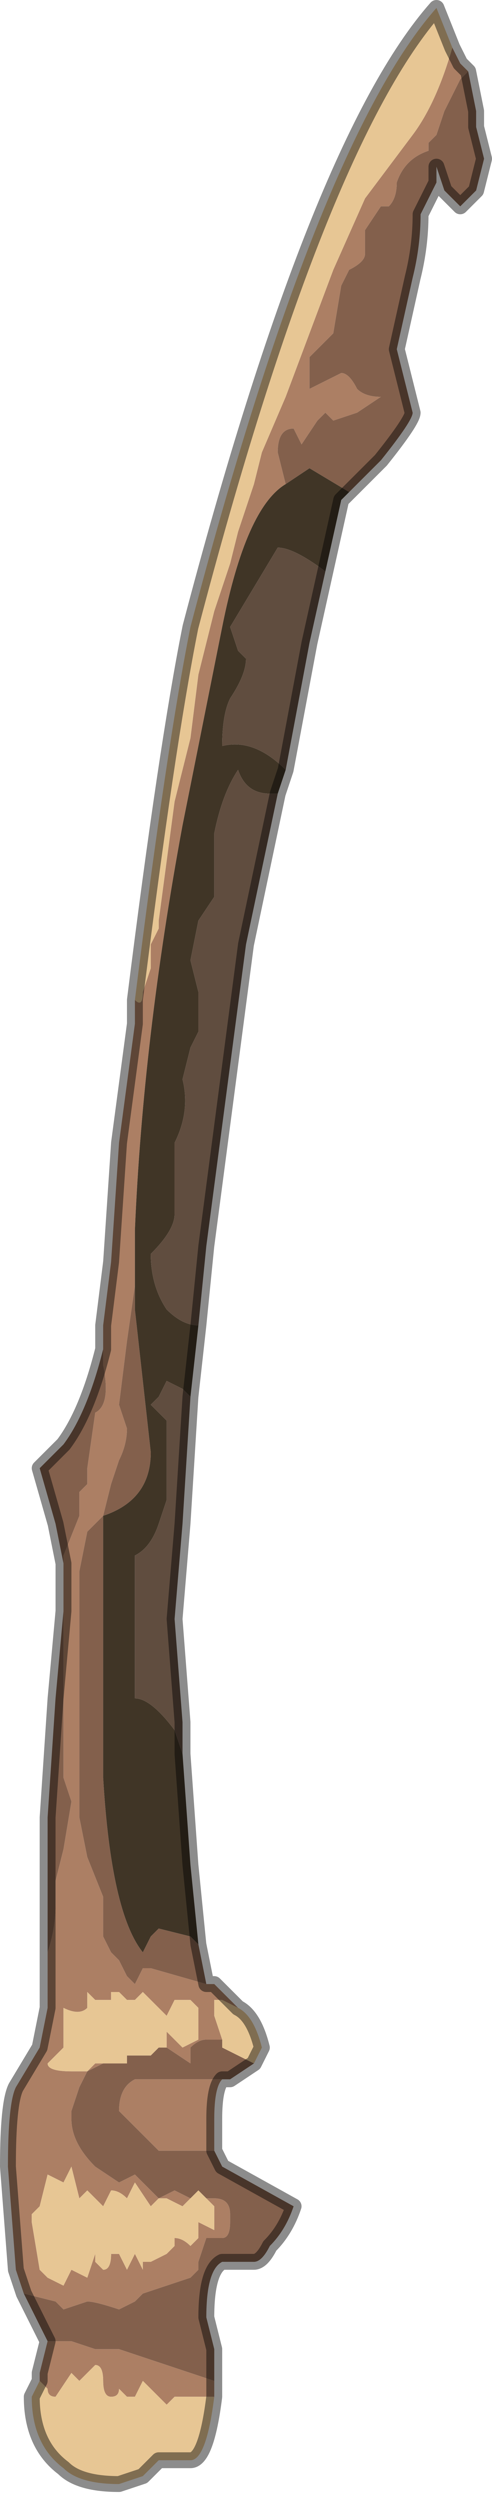 <?xml version="1.0" encoding="UTF-8" standalone="no"?>
<svg xmlns:xlink="http://www.w3.org/1999/xlink" height="15.75px" width="3.1px" xmlns="http://www.w3.org/2000/svg">
  <g transform="matrix(1.0, 0.0, 0.0, 1.0, 2.55, 6.7)">
    <path d="M0.3 -6.4 L0.35 -6.3 0.4 -6.25 0.35 -6.2 0.25 -6.0 0.2 -5.85 0.15 -5.8 0.15 -5.75 Q0.0 -5.7 -0.05 -5.55 -0.05 -5.45 -0.1 -5.4 L-0.15 -5.4 -0.25 -5.25 -0.25 -5.1 Q-0.25 -5.05 -0.35 -5.0 L-0.4 -4.9 -0.45 -4.6 -0.5 -4.55 -0.6 -4.45 -0.6 -4.25 -0.5 -4.3 -0.4 -4.35 Q-0.35 -4.35 -0.3 -4.25 -0.25 -4.2 -0.15 -4.2 L-0.3 -4.1 -0.45 -4.05 -0.5 -4.1 -0.55 -4.05 -0.65 -3.9 -0.7 -4.0 -0.7 -4.0 Q-0.8 -4.0 -0.8 -3.85 L-0.75 -3.65 Q-1.0 -3.5 -1.15 -2.75 L-1.4 -1.5 Q-1.65 -0.15 -1.7 1.05 L-1.7 1.1 -1.7 1.4 -1.75 1.75 -1.8 2.15 -1.75 2.3 Q-1.75 2.4 -1.8 2.5 L-1.85 2.65 -1.9 2.85 -1.9 2.85 -2.0 2.95 -2.05 3.2 -2.05 4.05 -2.05 4.75 -2.0 5.0 -1.9 5.25 -1.9 5.5 -1.85 5.6 -1.8 5.65 -1.75 5.75 -1.7 5.8 -1.65 5.7 -1.6 5.7 -1.25 5.8 -1.2 5.8 -1.05 5.95 -1.15 5.9 -1.2 5.9 -1.2 6.0 -1.15 6.15 -1.25 6.15 Q-1.3 6.15 -1.35 6.2 L-1.35 6.3 -1.5 6.2 -1.5 6.1 -1.45 6.15 -1.4 6.2 -1.3 6.15 -1.3 6.0 -1.3 5.95 -1.35 5.9 -1.45 5.9 -1.45 5.9 -1.5 6.0 -1.6 5.9 -1.65 5.85 -1.7 5.9 -1.7 5.9 -1.75 5.9 -1.8 5.85 Q-1.85 5.85 -1.85 5.85 L-1.85 5.9 -1.9 5.9 -1.95 5.9 -2.0 5.85 Q-2.0 5.9 -2.0 5.95 -2.05 6.0 -2.15 5.95 L-2.15 6.2 -2.2 6.25 -2.25 6.3 Q-2.25 6.35 -2.1 6.35 L-2.0 6.35 -1.95 6.3 -1.9 6.3 -2.0 6.35 -2.05 6.45 -2.1 6.6 -2.1 6.65 Q-2.1 6.8 -1.95 6.95 L-1.8 7.05 -1.7 7.0 -1.65 7.05 -1.6 7.1 -1.55 7.15 -1.6 7.2 -1.7 7.05 -1.7 7.05 -1.75 7.15 Q-1.8 7.1 -1.85 7.1 L-1.9 7.2 -2.0 7.1 -2.05 7.15 -2.1 6.95 -2.15 7.05 -2.25 7.0 -2.3 7.2 -2.35 7.25 -2.35 7.3 -2.3 7.6 -2.25 7.65 -2.15 7.7 -2.1 7.6 -2.0 7.65 -1.95 7.5 -1.95 7.55 -1.9 7.6 Q-1.85 7.6 -1.85 7.5 L-1.8 7.5 -1.75 7.6 -1.7 7.5 -1.65 7.6 -1.65 7.55 -1.6 7.55 -1.5 7.5 -1.45 7.45 -1.45 7.4 Q-1.4 7.4 -1.35 7.45 L-1.35 7.45 -1.3 7.4 -1.3 7.3 -1.2 7.35 -1.2 7.3 -1.2 7.2 -1.25 7.15 -1.2 7.15 Q-1.1 7.15 -1.1 7.25 L-1.1 7.3 Q-1.1 7.4 -1.15 7.4 -1.2 7.4 -1.25 7.4 L-1.3 7.55 -1.3 7.6 -1.35 7.65 -1.65 7.75 -1.7 7.8 -1.8 7.85 Q-1.95 7.8 -2.0 7.8 L-2.15 7.85 -2.2 7.8 -2.4 7.75 -2.45 7.6 -2.5 6.95 Q-2.5 6.55 -2.45 6.45 L-2.3 6.2 -2.25 5.95 -2.25 5.6 Q-2.2 5.45 -2.2 5.3 L-2.2 5.15 -2.15 4.95 -2.1 4.65 -2.15 4.5 -2.15 4.4 -2.15 3.45 -2.15 3.15 -2.15 3.1 -2.05 2.85 -2.05 2.7 -2.0 2.65 -2.0 2.55 -1.95 2.2 Q-1.85 2.15 -1.9 1.9 L-1.9 1.65 -1.85 1.25 -1.8 0.5 -1.7 -0.25 -1.7 -0.4 Q-1.65 -0.35 -1.65 -0.45 L-1.6 -0.6 -1.6 -0.75 -1.55 -0.85 -1.55 -0.9 -1.45 -1.65 -1.35 -2.05 -1.3 -2.45 -1.2 -2.85 -1.15 -3.0 -1.1 -3.15 -1.05 -3.35 -1.0 -3.5 -0.95 -3.65 -0.9 -3.85 -0.75 -4.2 -0.6 -4.6 -0.45 -5.0 -0.25 -5.45 0.05 -5.85 Q0.2 -6.05 0.3 -6.4 M-1.15 6.4 Q-1.2 6.45 -1.2 6.65 L-1.2 6.85 -1.25 6.85 -1.4 6.85 -1.45 6.85 -1.5 6.85 -1.55 6.85 -1.7 6.7 -1.8 6.6 Q-1.8 6.45 -1.7 6.4 L-1.55 6.4 -1.15 6.4 M-1.2 8.3 L-1.2 8.4 -1.35 8.4 Q-1.4 8.4 -1.45 8.4 L-1.5 8.45 -1.55 8.4 -1.65 8.3 -1.7 8.4 -1.75 8.4 -1.8 8.35 Q-1.8 8.4 -1.85 8.4 -1.9 8.4 -1.9 8.3 -1.9 8.2 -1.95 8.2 L-2.0 8.25 -2.05 8.3 -2.1 8.25 -2.2 8.4 Q-2.25 8.4 -2.25 8.35 L-2.3 8.3 -2.3 8.25 -2.25 8.05 -2.25 8.05 -2.1 8.05 -1.95 8.1 -1.8 8.1 -1.65 8.15 -1.2 8.3 M-1.35 7.15 L-1.35 7.15 -1.4 7.2 -1.4 7.2 -1.5 7.15 -1.55 7.15 -1.45 7.1 -1.35 7.15 -1.35 7.15" fill="#ac7f64" fill-rule="evenodd" stroke="none"/>
    <path d="M-1.9 1.65 L-1.9 1.9 Q-1.85 2.15 -1.95 2.2 L-2.0 2.55 -2.0 2.65 -2.05 2.7 -2.05 2.85 -2.15 3.1 -2.15 3.15 -2.2 2.9 -2.2 2.9 -2.3 2.55 -2.15 2.4 Q-2.0 2.2 -1.9 1.8 L-1.9 1.65 M-2.15 3.45 L-2.15 4.4 -2.15 4.5 -2.1 4.65 -2.15 4.95 -2.2 5.15 -2.2 5.3 Q-2.2 5.45 -2.25 5.6 L-2.25 5.45 -2.25 4.75 -2.2 4.0 -2.15 3.45 M-2.4 7.75 L-2.2 7.8 -2.15 7.85 -2.0 7.8 Q-1.95 7.8 -1.8 7.85 L-1.7 7.8 -1.65 7.75 -1.35 7.65 -1.3 7.6 -1.3 7.55 -1.25 7.4 Q-1.2 7.4 -1.15 7.4 -1.1 7.4 -1.1 7.3 L-1.1 7.25 Q-1.1 7.15 -1.2 7.15 L-1.25 7.15 -1.3 7.1 -1.35 7.15 -1.35 7.15 -1.45 7.1 -1.55 7.15 -1.6 7.1 -1.65 7.05 -1.7 7.0 -1.8 7.05 -1.95 6.95 Q-2.1 6.8 -2.1 6.65 L-2.1 6.6 -2.05 6.45 -2.0 6.35 -1.9 6.3 Q-1.9 6.3 -1.8 6.3 L-1.75 6.3 -1.75 6.25 -1.6 6.25 -1.55 6.2 -1.5 6.2 -1.35 6.3 -1.35 6.2 Q-1.3 6.15 -1.25 6.15 L-1.15 6.15 -1.15 6.2 -0.95 6.3 -1.1 6.4 -1.15 6.4 -1.55 6.4 -1.7 6.4 Q-1.8 6.45 -1.8 6.6 L-1.7 6.7 -1.55 6.85 -1.5 6.85 -1.45 6.85 -1.4 6.85 -1.25 6.85 -1.2 6.85 -1.15 6.95 -0.7 7.2 Q-0.75 7.35 -0.85 7.45 -0.9 7.55 -0.95 7.55 L-1.15 7.55 Q-1.25 7.6 -1.25 7.9 L-1.25 7.9 -1.2 8.1 -1.2 8.3 -1.65 8.15 -1.8 8.1 -1.95 8.1 -2.1 8.05 -2.25 8.05 -2.4 7.75 M-1.25 5.8 L-1.6 5.7 -1.65 5.7 -1.7 5.8 -1.75 5.75 -1.8 5.65 -1.85 5.6 -1.9 5.5 -1.9 5.25 -2.0 5.0 -2.05 4.75 -2.05 4.05 -2.05 3.2 -2.0 2.95 -1.9 2.85 -1.9 2.85 -1.85 2.65 -1.8 2.5 Q-1.75 2.4 -1.75 2.3 L-1.8 2.15 -1.75 1.75 -1.7 1.4 -1.7 1.1 -1.7 1.55 -1.6 2.45 Q-1.6 2.75 -1.9 2.85 L-1.9 4.5 Q-1.85 5.35 -1.65 5.6 L-1.6 5.5 -1.55 5.45 -1.35 5.5 -1.3 5.55 -1.25 5.8 M-0.75 -3.65 L-0.8 -3.85 Q-0.8 -4.0 -0.7 -4.0 L-0.7 -4.0 -0.65 -3.9 -0.55 -4.05 -0.5 -4.1 -0.45 -4.05 -0.3 -4.1 -0.15 -4.2 Q-0.25 -4.2 -0.3 -4.25 -0.35 -4.35 -0.4 -4.35 L-0.5 -4.3 -0.6 -4.25 -0.6 -4.45 -0.5 -4.55 -0.45 -4.6 -0.4 -4.9 -0.35 -5.0 Q-0.25 -5.05 -0.25 -5.1 L-0.25 -5.25 -0.15 -5.4 -0.1 -5.4 Q-0.05 -5.45 -0.05 -5.55 0.0 -5.7 0.15 -5.75 L0.15 -5.8 0.2 -5.85 0.25 -6.0 0.35 -6.2 0.4 -6.25 0.45 -6.0 0.45 -5.9 0.5 -5.7 0.45 -5.5 0.35 -5.4 0.25 -5.5 0.2 -5.65 0.2 -5.55 0.1 -5.35 Q0.1 -5.15 0.05 -4.95 L-0.05 -4.5 0.0 -4.3 0.05 -4.1 Q0.05 -4.05 -0.15 -3.8 L-0.35 -3.6 -0.6 -3.75 -0.75 -3.65 M-1.55 7.15 L-1.55 7.15" fill="#83604c" fill-rule="evenodd" stroke="none"/>
    <path d="M0.3 -6.4 Q0.2 -6.05 0.05 -5.85 L-0.25 -5.45 -0.45 -5.0 -0.6 -4.6 -0.75 -4.2 -0.9 -3.85 -0.95 -3.65 -1.0 -3.5 -1.05 -3.35 -1.1 -3.15 -1.15 -3.0 -1.2 -2.85 -1.3 -2.45 -1.35 -2.05 -1.45 -1.65 -1.55 -0.9 -1.55 -0.85 -1.6 -0.75 -1.6 -0.6 -1.65 -0.45 Q-1.65 -0.35 -1.7 -0.4 -1.5 -2.0 -1.35 -2.75 -0.55 -5.8 0.2 -6.65 L0.3 -6.4 M-1.25 7.15 L-1.2 7.2 -1.2 7.3 -1.2 7.35 -1.3 7.3 -1.3 7.4 -1.35 7.45 -1.35 7.45 Q-1.4 7.4 -1.45 7.4 L-1.45 7.45 -1.5 7.5 -1.6 7.55 -1.65 7.55 -1.65 7.6 -1.7 7.5 -1.75 7.6 -1.8 7.5 -1.85 7.5 Q-1.85 7.6 -1.9 7.6 L-1.95 7.55 -1.95 7.5 -2.0 7.65 -2.1 7.6 -2.15 7.7 -2.25 7.65 -2.3 7.6 -2.35 7.3 -2.35 7.25 -2.3 7.2 -2.25 7.0 -2.15 7.05 -2.1 6.95 -2.05 7.15 -2.0 7.1 -1.9 7.2 -1.85 7.1 Q-1.8 7.1 -1.75 7.15 L-1.7 7.05 -1.7 7.05 -1.6 7.2 -1.55 7.15 -1.55 7.15 -1.5 7.15 -1.4 7.2 -1.4 7.2 -1.35 7.15 -1.35 7.15 -1.3 7.1 -1.25 7.15 M-1.9 6.3 L-1.95 6.3 -2.0 6.35 -2.1 6.35 Q-2.25 6.35 -2.25 6.3 L-2.2 6.25 -2.15 6.2 -2.15 5.95 Q-2.05 6.0 -2.0 5.95 -2.0 5.9 -2.0 5.85 L-1.95 5.9 -1.9 5.9 -1.85 5.9 -1.85 5.85 Q-1.85 5.85 -1.8 5.85 L-1.75 5.9 -1.7 5.9 -1.7 5.9 -1.65 5.85 -1.6 5.9 -1.5 6.0 -1.45 5.9 -1.45 5.9 -1.35 5.9 -1.3 5.95 -1.3 6.0 -1.3 6.15 -1.4 6.2 -1.45 6.15 -1.5 6.1 -1.5 6.2 -1.55 6.2 -1.6 6.25 -1.75 6.25 -1.75 6.3 -1.8 6.3 Q-1.9 6.3 -1.9 6.3 M-1.15 6.15 L-1.2 6.0 -1.2 5.9 -1.15 5.9 -1.05 5.95 Q-0.95 6.0 -0.9 6.2 L-0.95 6.3 -1.15 6.2 -1.15 6.15 M-1.2 8.4 Q-1.25 8.8 -1.35 8.8 L-1.55 8.8 -1.65 8.9 -1.8 8.95 Q-2.05 8.95 -2.15 8.85 -2.35 8.7 -2.35 8.4 L-2.3 8.3 -2.25 8.35 Q-2.25 8.4 -2.2 8.4 L-2.1 8.25 -2.05 8.3 -2.0 8.25 -1.95 8.2 Q-1.9 8.2 -1.9 8.3 -1.9 8.4 -1.85 8.4 -1.8 8.4 -1.8 8.35 L-1.75 8.4 -1.7 8.4 -1.65 8.3 -1.55 8.4 -1.5 8.45 -1.45 8.4 Q-1.4 8.4 -1.35 8.4 L-1.2 8.4" fill="#e7c694" fill-rule="evenodd" stroke="none"/>
    <path d="M-1.7 1.1 L-1.7 1.05 Q-1.65 -0.15 -1.4 -1.5 L-1.15 -2.75 Q-1.0 -3.5 -0.75 -3.65 L-0.6 -3.75 -0.35 -3.6 -0.4 -3.55 -0.5 -3.1 Q-0.7 -3.25 -0.8 -3.25 L-0.95 -3.0 -1.1 -2.75 -1.05 -2.6 -1.0 -2.55 Q-1.0 -2.45 -1.1 -2.3 -1.15 -2.2 -1.15 -2.0 -0.95 -2.05 -0.75 -1.85 L-0.8 -1.7 -0.85 -1.7 Q-1.0 -1.7 -1.05 -1.85 -1.15 -1.7 -1.2 -1.45 L-1.2 -1.05 -1.3 -0.9 -1.35 -0.65 -1.3 -0.45 -1.3 -0.2 -1.35 -0.1 -1.4 0.1 Q-1.35 0.3 -1.45 0.5 L-1.45 0.95 Q-1.45 1.05 -1.6 1.2 -1.6 1.4 -1.5 1.55 -1.4 1.65 -1.3 1.65 L-1.35 2.1 -1.4 2.05 -1.5 2.0 -1.55 2.1 -1.6 2.15 -1.5 2.25 -1.5 2.75 -1.55 2.9 Q-1.6 3.05 -1.7 3.1 L-1.7 4.0 Q-1.6 4.0 -1.45 4.2 L-1.4 4.35 -1.35 5.05 -1.3 5.55 -1.35 5.5 -1.55 5.45 -1.6 5.5 -1.65 5.6 Q-1.85 5.35 -1.9 4.5 L-1.9 2.85 Q-1.6 2.75 -1.6 2.45 L-1.7 1.55 -1.7 1.1" fill="#403526" fill-rule="evenodd" stroke="none"/>
    <path d="M-0.5 -3.1 L-0.6 -2.65 -0.75 -1.85 Q-0.95 -2.05 -1.15 -2.0 -1.15 -2.2 -1.1 -2.3 -1.0 -2.45 -1.0 -2.55 L-1.05 -2.6 -1.1 -2.75 -0.95 -3.0 -0.8 -3.25 Q-0.7 -3.25 -0.5 -3.1 M-0.8 -1.7 L-0.8 -1.7 -1.0 -0.75 -1.25 1.15 -1.3 1.65 Q-1.4 1.65 -1.5 1.55 -1.6 1.4 -1.6 1.2 -1.45 1.05 -1.45 0.95 L-1.45 0.5 Q-1.35 0.3 -1.4 0.1 L-1.35 -0.1 -1.3 -0.2 -1.3 -0.45 -1.35 -0.65 -1.3 -0.9 -1.2 -1.05 -1.2 -1.45 Q-1.15 -1.7 -1.05 -1.85 -1.0 -1.7 -0.85 -1.7 L-0.8 -1.7 M-1.35 2.1 L-1.4 2.9 -1.45 3.5 -1.4 4.15 -1.4 4.35 -1.45 4.2 Q-1.6 4.0 -1.7 4.0 L-1.7 3.1 Q-1.6 3.05 -1.55 2.9 L-1.5 2.75 -1.5 2.25 -1.6 2.15 -1.55 2.1 -1.5 2.0 -1.4 2.05 -1.35 2.1" fill="#604d3f" fill-rule="evenodd" stroke="none"/>
    <path d="M0.4 -6.25 L0.35 -6.3 0.3 -6.4 0.2 -6.65 Q-0.55 -5.8 -1.35 -2.75 -1.5 -2.0 -1.7 -0.4 L-1.7 -0.25 -1.8 0.5 -1.85 1.25 -1.9 1.65 -1.9 1.8 Q-2.0 2.2 -2.15 2.4 L-2.3 2.55 -2.2 2.9 -2.2 2.9 -2.15 3.15 -2.15 3.45 -2.2 4.0 -2.25 4.75 -2.25 5.45 -2.25 5.6 -2.25 5.95 -2.3 6.2 -2.45 6.45 Q-2.5 6.55 -2.5 6.95 L-2.45 7.6 -2.4 7.75 -2.25 8.05 -2.25 8.05 -2.3 8.25 -2.3 8.3 -2.35 8.4 Q-2.35 8.7 -2.15 8.85 -2.05 8.95 -1.8 8.95 L-1.65 8.9 -1.55 8.8 -1.35 8.8 Q-1.25 8.8 -1.2 8.4 L-1.2 8.3 -1.2 8.1 -1.25 7.9 -1.25 7.9 Q-1.25 7.6 -1.15 7.55 L-0.95 7.55 Q-0.9 7.55 -0.85 7.45 -0.75 7.35 -0.7 7.2 L-1.15 6.95 -1.2 6.85 -1.2 6.65 Q-1.2 6.45 -1.15 6.4 L-1.1 6.4 -0.95 6.3 -0.9 6.2 Q-0.95 6.0 -1.05 5.95 L-1.2 5.8 -1.25 5.8 -1.3 5.55 -1.35 5.05 -1.4 4.35 -1.4 4.15 -1.45 3.5 -1.4 2.9 -1.35 2.1 -1.3 1.65 -1.25 1.15 -1.0 -0.75 -0.8 -1.7 -0.8 -1.7 -0.75 -1.85 -0.6 -2.65 -0.5 -3.1 -0.4 -3.55 -0.35 -3.6 -0.15 -3.8 Q0.05 -4.05 0.05 -4.1 L0.0 -4.3 -0.05 -4.5 0.05 -4.95 Q0.1 -5.15 0.1 -5.35 L0.2 -5.55 0.2 -5.65 0.25 -5.5 0.35 -5.4 0.45 -5.5 0.5 -5.7 0.45 -5.9 0.45 -6.0 0.4 -6.25 Z" fill="none" stroke="#000000" stroke-linecap="round" stroke-linejoin="round" stroke-opacity="0.451" stroke-width="0.1"/>
  </g>
</svg>
